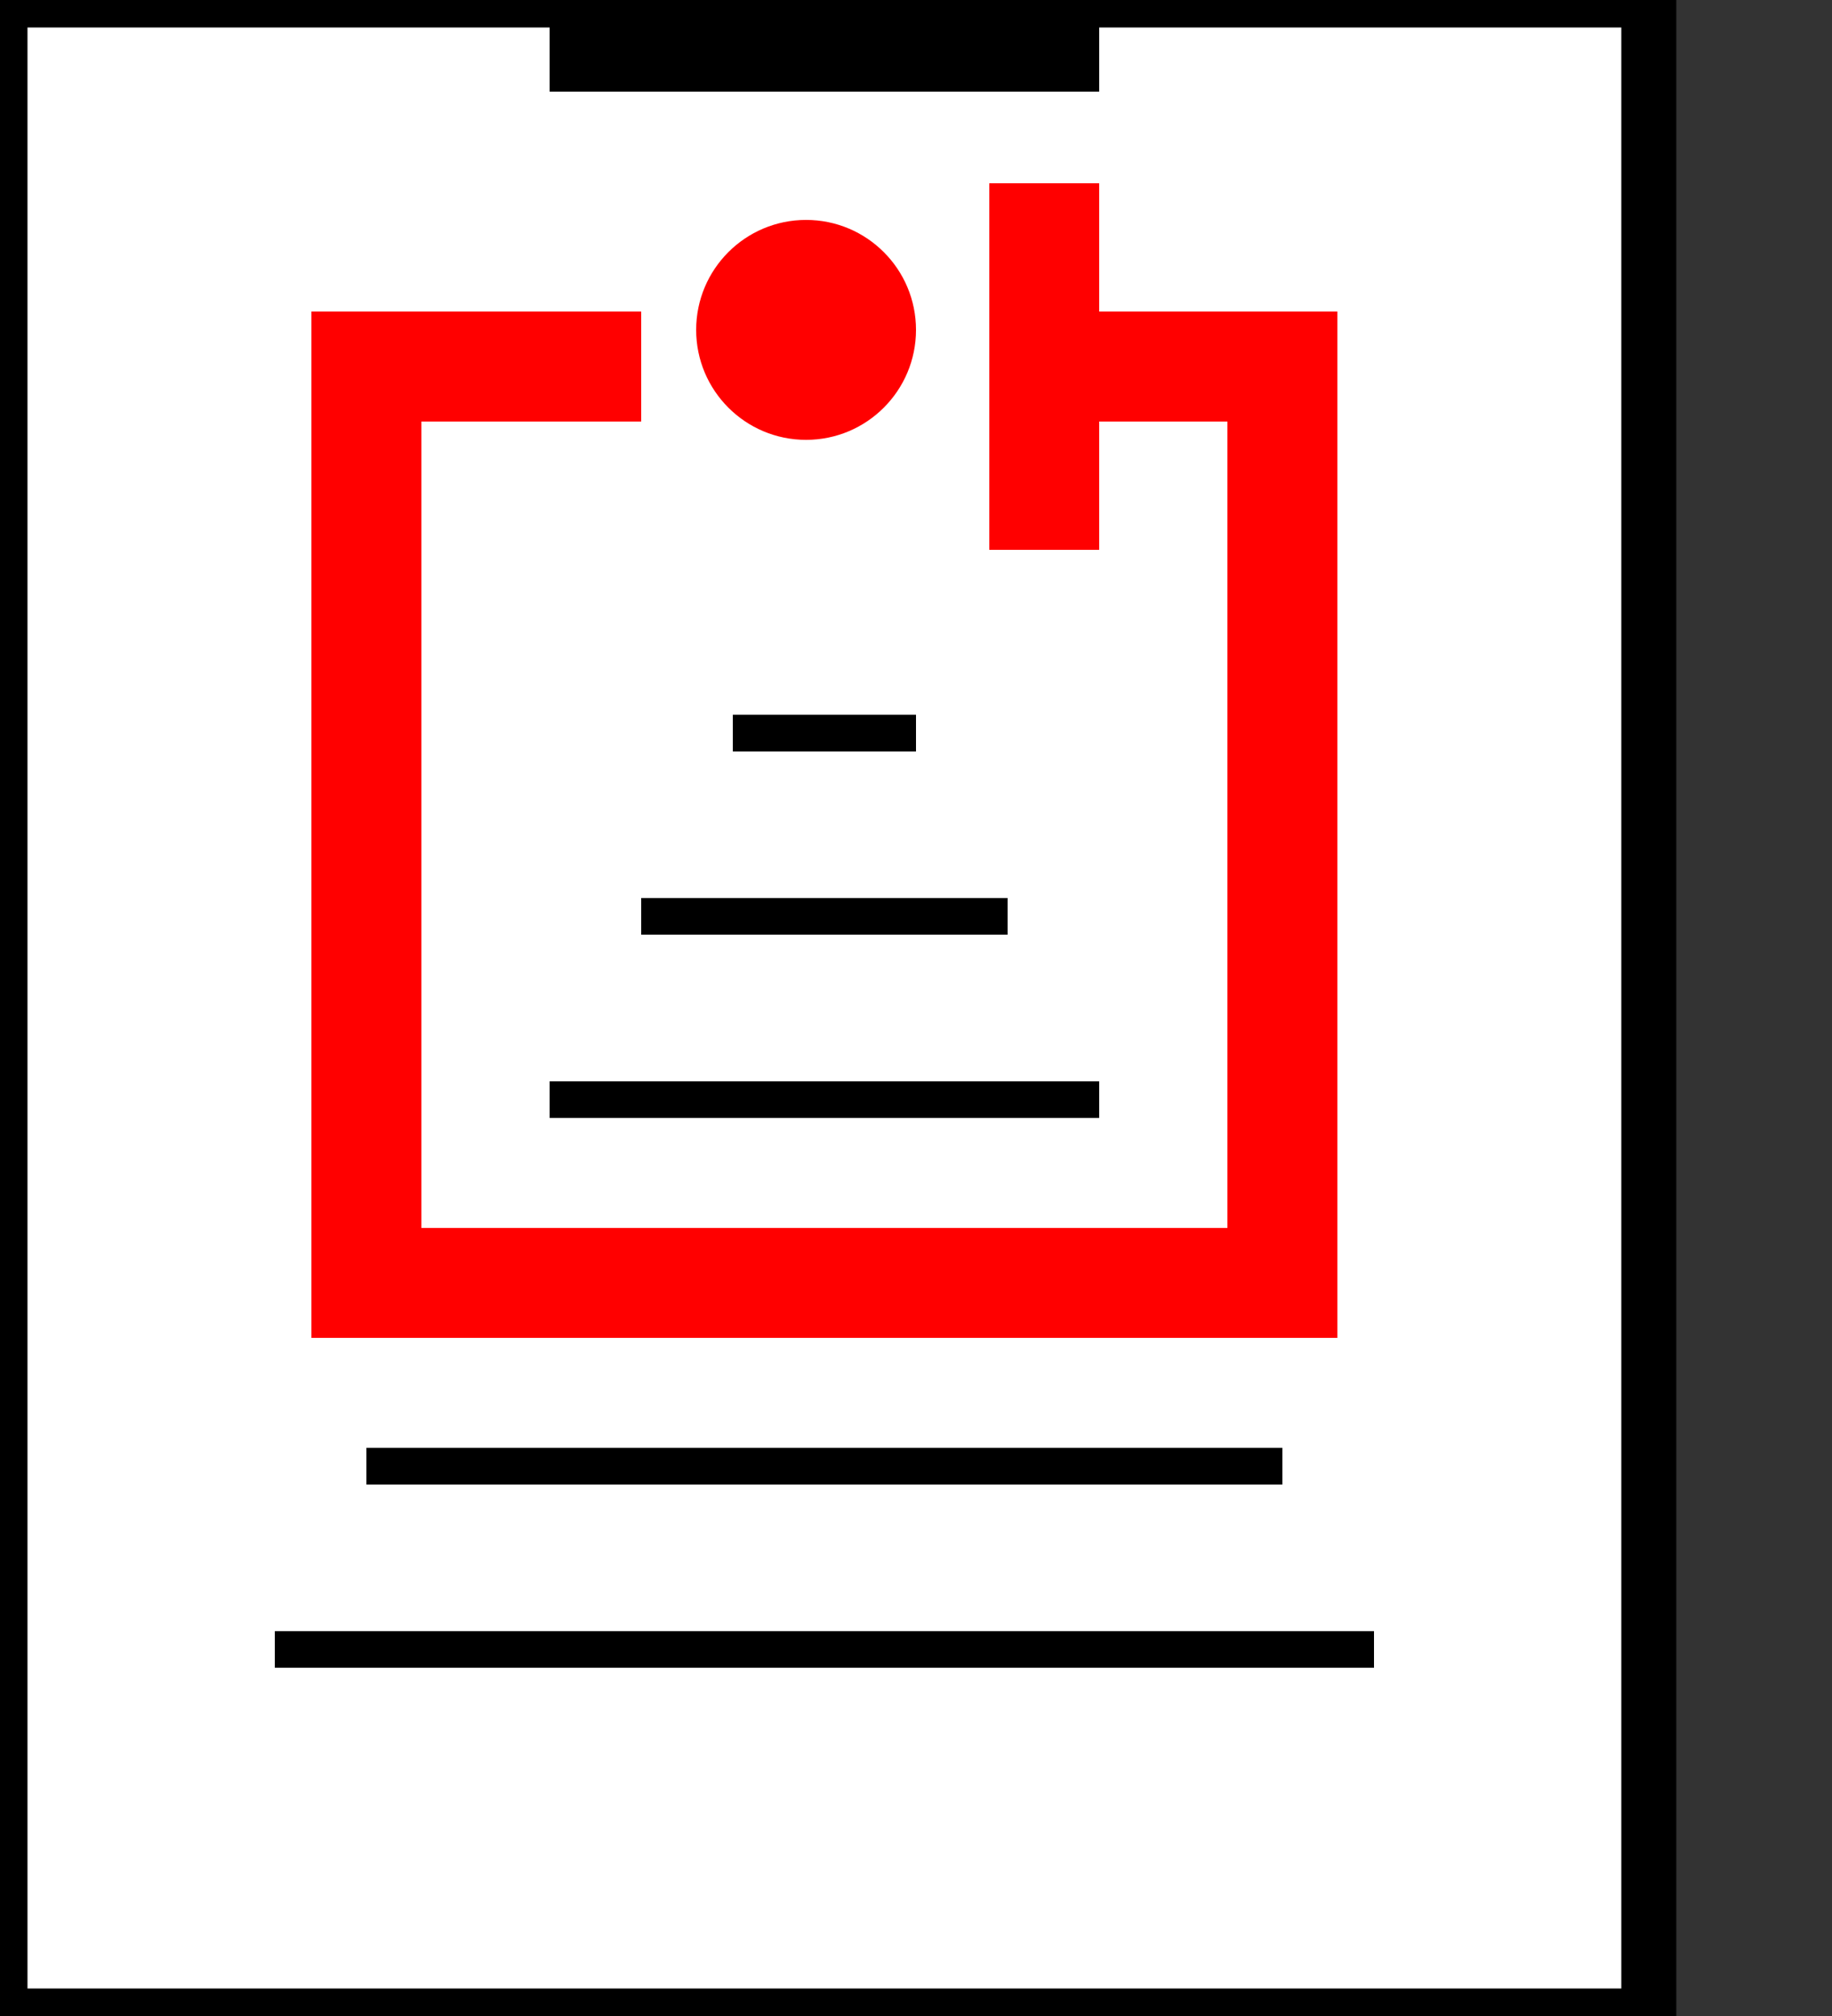
<svg width="100" height="110">

  
  <rect width="100%" height="100%" fill="#333333" stroke="none"/>

  
  <rect width="90" height="110" 
  style="fill:rgb(255, 255, 255);stroke-width:3;stroke:rgb(0,0,0); -webkit-transform: translateY(3%); " />
  <line x1="30" y1="0"  x2="60" y2="0" style = "stroke:black;stroke-width:10; -webkit-transform: translateY(3%);" />
  <line x1="40" y1="40"  x2="50" y2="40" style = "stroke:black;stroke-width:2; -webkit-transform: translateY(3%);" />
  <line x1="35" y1="50"  x2="55" y2="50" style = "stroke:black;stroke-width:2; -webkit-transform: translateY(3%);" />
  <line x1="30" y1="60"  x2="60" y2="60" style = "stroke:black;stroke-width:2; -webkit-transform: translateY(3%);" />
  <line x1="20" y1="80"  x2="70" y2="80" style = "stroke:black;stroke-width:2;-webkit-transform: translateY(3%);" />
  <line x1="15" y1="90"  x2="75" y2="90" style = "stroke:black;stroke-width:2; -webkit-transform: translateY(3%);" />
  
  
  <line x1="20" y1="20"  x2="20" y2="70" style = "stroke:red;stroke-width:6; -webkit-transform: translateY(3%);" />
   <line x1="17" y1="70"  x2="73" y2="70" style = "stroke:red;stroke-width:6; -webkit-transform: translateY(3%);" />
   <line x1="70" y1="70"  x2="70" y2="20" style = "stroke:red;stroke-width:6; -webkit-transform: translateY(3%);" />
     
   <line x1="17" y1="20"  x2="35" y2="20" style = "stroke:red;stroke-width:6; -webkit-transform: translateY(3%);" />
   <line x1="57" y1="20"  x2="73" y2="20" style = "stroke:red;stroke-width:6; -webkit-transform: translateY(3%);" />
   <circle cx = "44" cy = "18" r = "6" fill = "red" style = "-webkit-transform: translateY(3%);"/>
   <line x1="57" y1="10"  x2="57" y2="30" style = "stroke:red;stroke-width:6; -webkit-transform: translateY(3%);" />
Sorry, your browser does not support inline SVG.
</svg>
